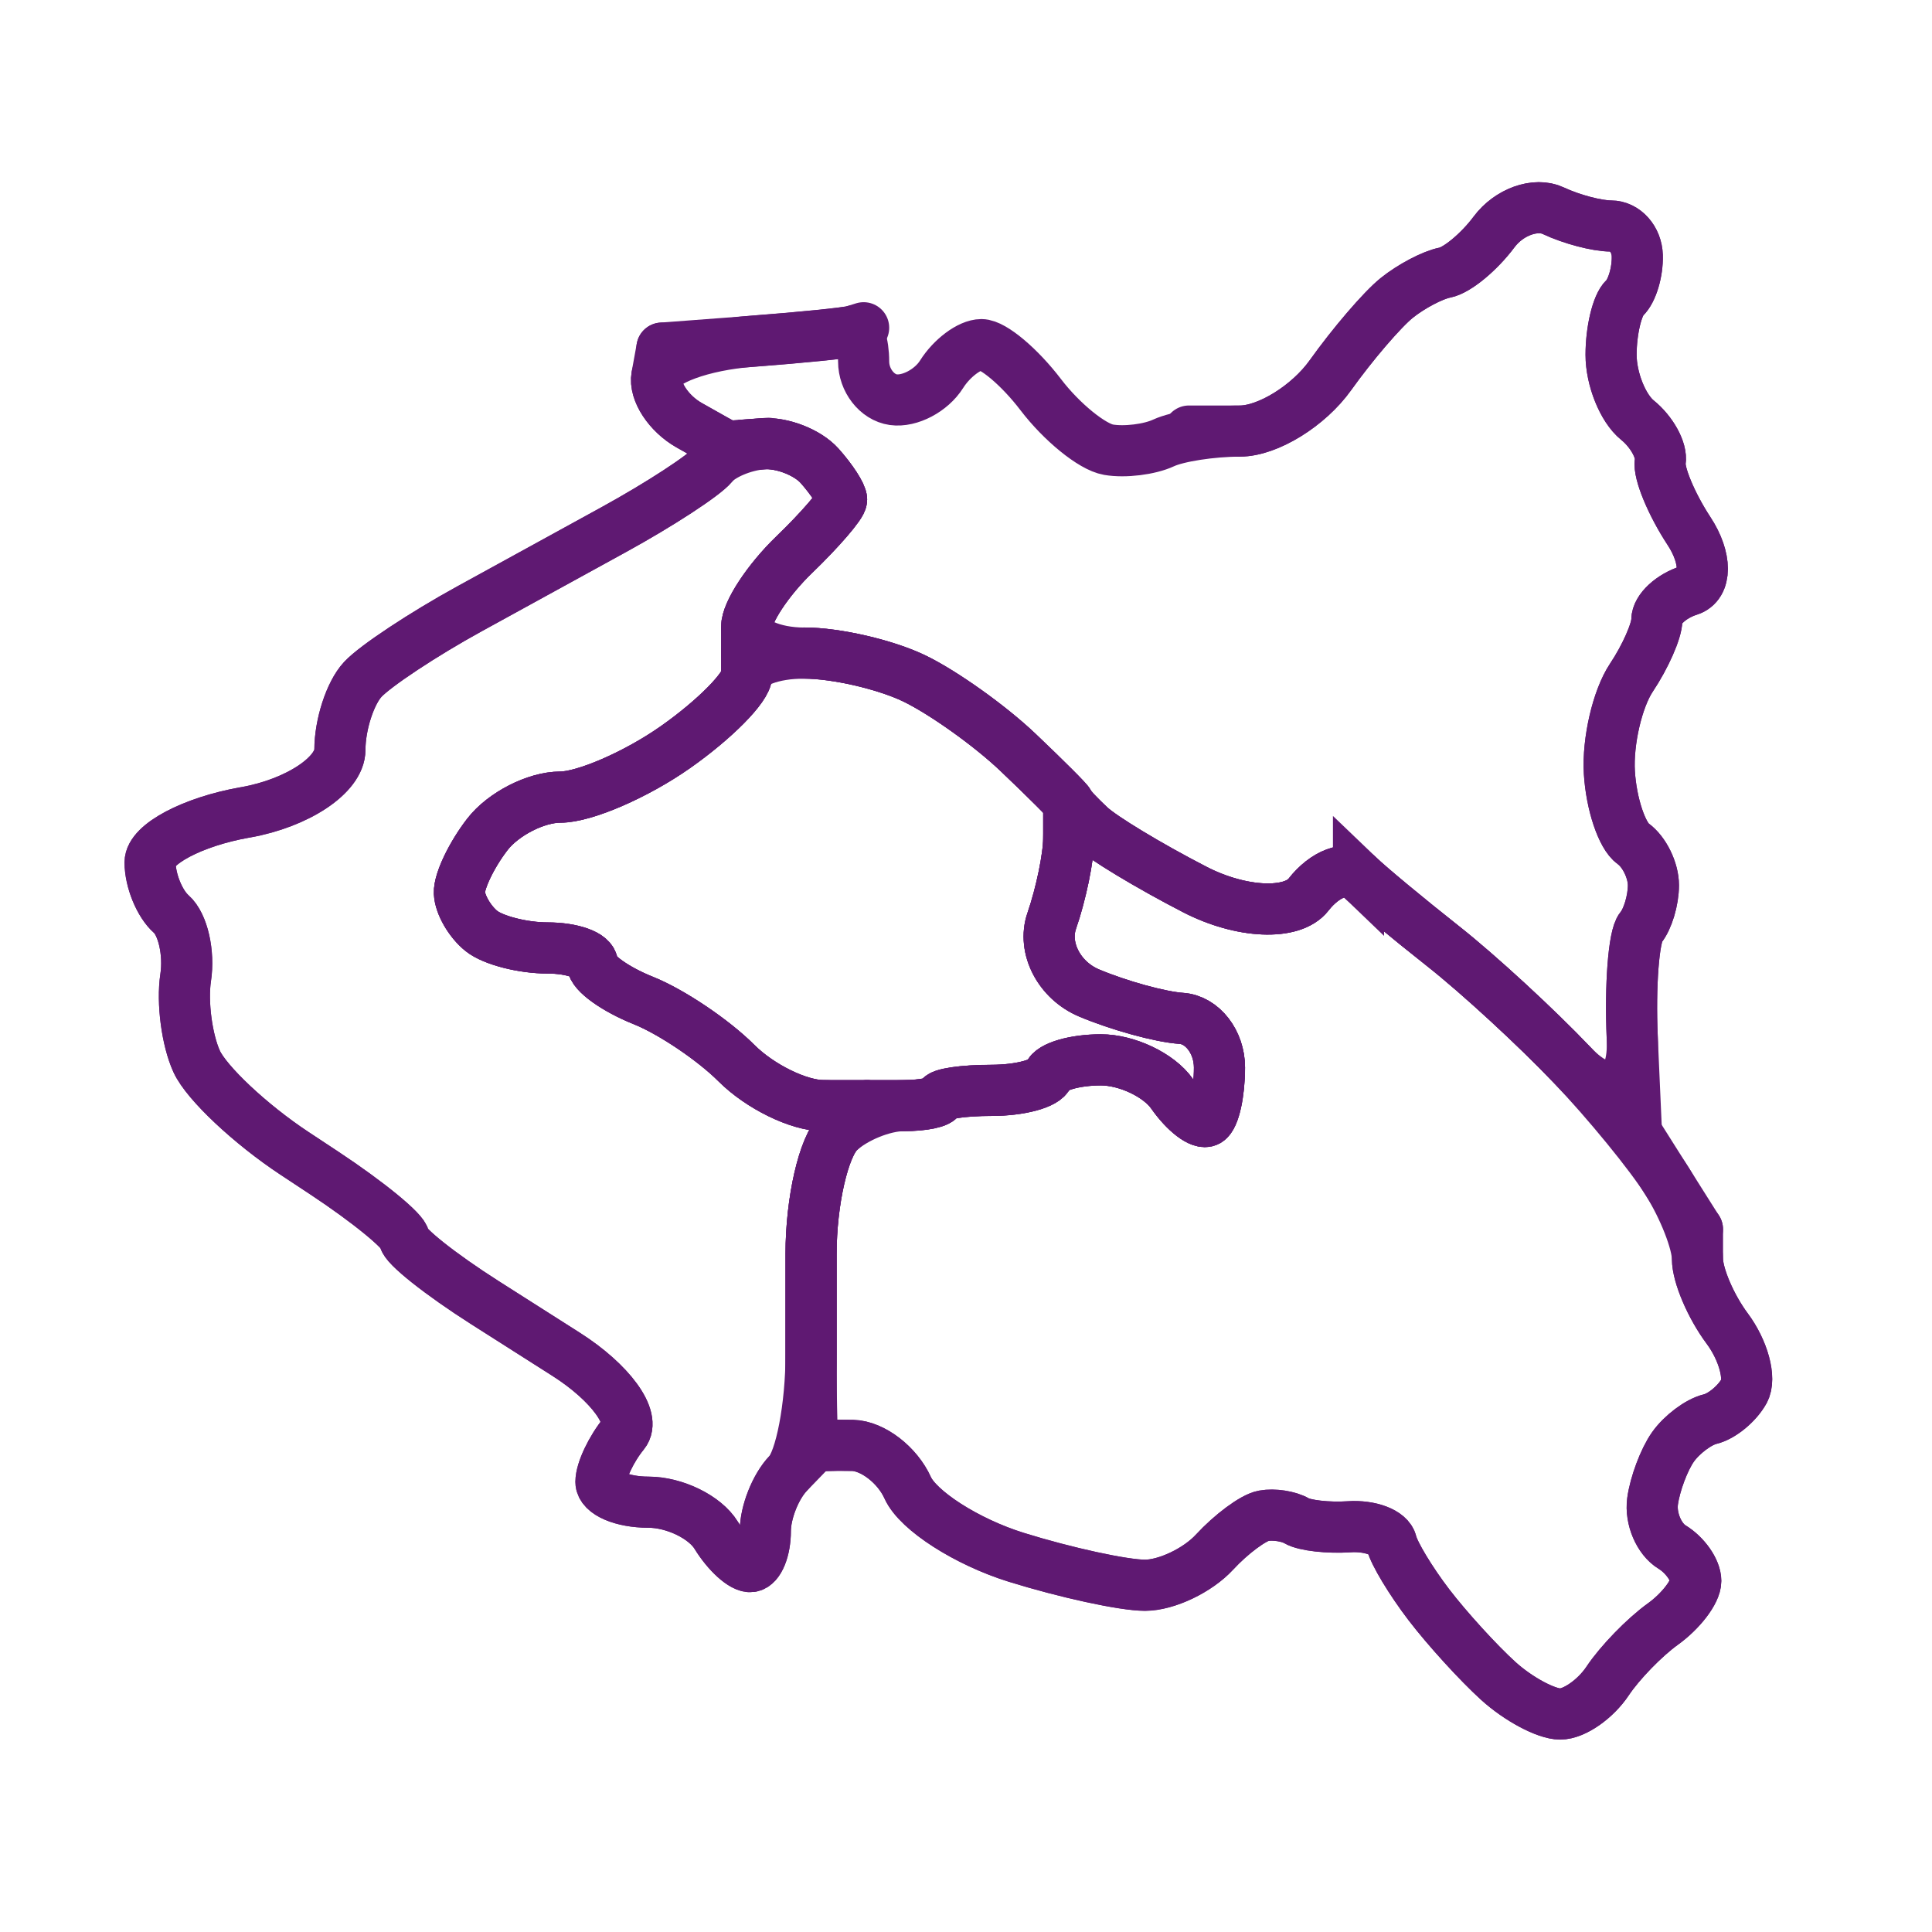 <?xml version='1.0' encoding='UTF-8'?>
<svg xmlns="http://www.w3.org/2000/svg" id="ak" data-name="Idf_petite couronne" viewBox="0 0 453.54 453.54">
  <defs>
    <style>
      .am {
        stroke-linecap: round;
        stroke-linejoin: round;
      }

      .am, .an {
        fill: none;
        stroke: #5F1972;
        stroke-width: 12px;
      }

      .an {
        stroke-miterlimit: 10;
      }
    </style>
  </defs>
  <path class="an" d="M246.9,216.18c2.19-6.35,3.98-15.03,3.98-19.3v-8.36c0-.33-5.37-5.7-11.94-11.94-6.56-6.24-17.49-14.02-24.27-17.31-6.78-3.28-18.42-5.97-25.86-5.97s-13.53,2.33-13.53,5.17-7.52,10.45-16.71,16.91c-9.19,6.46-21.36,11.74-27.05,11.74s-13.39,3.94-17.11,8.75c-3.72,4.81-6.67,10.99-6.56,13.73s2.44,6.76,5.17,8.95,9.72,3.98,15.52,3.98,10.54,1.7,10.54,3.78,5.37,5.93,11.94,8.55,16.41,9.25,21.88,14.72c5.47,5.47,14.6,9.95,20.29,9.95h18.9c4.7,0,8.55-.81,8.55-1.79s5.46-1.79,12.13-1.79,12.67-1.61,13.33-3.58,6.21-3.58,12.33-3.58,13.65,3.58,16.71,7.96c3.06,4.38,6.82,7.24,8.35,6.37s2.78-6.51,2.78-12.53-4.03-11.21-8.95-11.54c-4.92-.33-14.68-3.01-21.68-5.97-7-2.95-10.94-10.56-8.75-16.91Z"/>
  <path class="an" d="M179.06,104.19c-4.49.33-9.77,2.57-11.74,4.97-1.97,2.41-12.44,9.24-23.26,15.18l-33.85,18.58c-10.82,5.94-22.1,13.4-25.05,16.57-2.95,3.17-5.37,10.6-5.37,16.51s-9.94,12.52-22.1,14.69l-.36.06c-12.15,2.17-22.1,7.44-22.1,11.7s2.24,9.73,4.97,12.13,4.26,9.12,3.38,14.92.29,14.66,2.59,19.69,12.61,14.72,22.91,21.53l7.1,4.69c10.3,6.81,18.73,13.72,18.73,15.36s8.52,8.41,18.94,15.04l19.02,12.1c10.42,6.63,16.52,15.01,13.57,18.62-2.95,3.61-5.37,8.71-5.37,11.34s5.01,4.77,11.14,4.77,13.29,3.49,15.91,7.76,6.3,7.58,8.16,7.36c1.86-.22,3.38-3.98,3.38-8.36s2.42-10.46,5.37-13.53c2.95-3.06,5.37-15.67,5.37-28.02v-23.54c0-12.35,2.95-25.22,6.57-28.61,3.61-3.39,1.91-6.17-3.78-6.17s-14.82-4.48-20.29-9.95c-5.47-5.47-15.32-12.09-21.88-14.72s-11.94-6.47-11.94-8.55-4.74-3.78-10.54-3.78-12.78-1.79-15.52-3.98-5.06-6.22-5.17-8.95,2.84-8.91,6.56-13.73c3.72-4.81,11.42-8.75,17.11-8.75s17.86-5.28,27.05-11.74c9.19-6.46,16.71-14.06,16.71-16.91v-11.34c0-3.39,5.01-11,11.14-16.91,6.13-5.91,11.14-11.73,11.14-12.93s-2.33-4.78-5.17-7.96c-2.84-3.17-8.84-5.5-13.33-5.17s4.49-.33,0,0Z"/>
  <path class="an" d="M381.37,69.97c1.75-1.64,3.09-6.12,2.98-9.95s-2.88-6.96-6.17-6.96-9.37-1.61-13.53-3.58c-4.16-1.97-10.42.27-13.92,4.97-3.5,4.7-8.69,9-11.54,9.55s-7.95,3.23-11.34,5.97c-3.39,2.74-10.37,10.88-15.52,18.1s-14.72,13.13-21.28,13.13-14.62,1.25-17.9,2.78-9.1,2.25-12.93,1.59c-3.83-.66-10.99-6.48-15.91-12.93-4.92-6.46-11.19-11.74-13.92-11.74s-6.94,3.13-9.35,6.96c-2.41,3.83-7.51,6.51-11.34,5.97s-6.96-4.58-6.96-8.95-1.16-7.6-2.59-7.16-12.07,1.51-23.67,2.39c-11.6.88-21.62,4.55-22.28,8.16-.66,3.61,2.74,8.8,7.56,11.54,4.81,2.74,8.84,4.97,8.95,4.97s3.87-.27,8.36-.6,10.48,2,13.33,5.17c2.84,3.17,5.17,6.75,5.17,7.96s-5.01,7.02-11.14,12.93c-6.13,5.91-11.14,13.52-11.14,16.91s6.09,6.17,13.53,6.17,19.08,2.69,25.86,5.97c6.78,3.28,17.7,11.07,24.27,17.31,6.56,6.24,11.94,11.61,11.94,11.94s2.24,2.75,4.97,5.37c2.74,2.63,13.84,9.34,24.67,14.92,10.83,5.58,22.83,6.12,26.66,1.19s9.11-6.89,11.74-4.38,11.58,9.95,19.89,16.51c8.32,6.56,21.92,19.1,30.24,27.85s14.67,5.89,14.12-6.37.35-23.89,1.99-25.86c1.64-1.97,2.98-6.45,2.98-9.95s-2.15-7.89-4.77-9.75-5.13-9.38-5.57-16.71c-.44-7.33,1.89-17.36,5.17-22.28,3.28-4.92,5.97-11.01,5.97-13.53s3.4-5.65,7.56-6.96,4.16-7.58,0-13.92-7.2-13.69-6.76-16.31-1.98-7.01-5.37-9.75c-3.39-2.74-6.17-9.63-6.17-15.32s1.43-11.69,3.18-13.33Z"/>
  <path class="an" d="M318.91,205.64c-2.63-2.52-7.91-.55-11.74,4.38s-15.82,4.39-26.66-1.19c-10.83-5.58-21.93-12.29-24.67-14.92-2.74-2.63-4.97-1.28-4.97,2.98s-1.79,12.95-3.98,19.3c-2.19,6.35,1.75,13.95,8.75,16.91,7,2.95,16.76,5.64,21.68,5.97,4.92.33,8.95,5.52,8.95,11.54s-1.25,11.66-2.78,12.53-5.29-1.99-8.35-6.37c-3.06-4.38-10.58-7.96-16.71-7.96s-11.68,1.61-12.33,3.58-6.65,3.58-13.33,3.58-12.13.81-12.13,1.79-3.85,1.79-8.55,1.79-11.51,2.78-15.12,6.17c-3.61,3.39-6.57,16.27-6.57,28.61v23.54c0,12.35.27,22.18.6,21.85s4.45-.51,9.15-.4,10.52,4.59,12.93,9.95c2.41,5.36,13.87,12.7,25.46,16.31,11.6,3.61,25.2,6.57,30.24,6.57s12.37-3.49,16.31-7.76c3.94-4.27,9.13-8.12,11.54-8.55,2.41-.44,5.9.1,7.76,1.19,1.86,1.09,7.41,1.72,12.33,1.39s9.4,1.37,9.95,3.78,4.49,8.94,8.75,14.52c4.27,5.58,11.61,13.64,16.31,17.9s11.24,7.76,14.52,7.76,8.3-3.49,11.14-7.76,8.66-10.26,12.93-13.33c4.27-3.06,7.76-7.63,7.76-10.15s-2.51-6.1-5.57-7.96-5.12-6.69-4.57-10.74c.55-4.05,2.7-9.78,4.77-12.73s6.02-5.91,8.75-6.56,6.32-3.61,7.96-6.57c1.64-2.95-.15-9.58-3.98-14.72s-6.96-12.48-6.96-16.31-3.22-12.06-7.16-18.3c-3.94-6.24-13.96-18.5-22.28-27.25s-21.92-21.28-30.24-27.85c-8.32-6.56-17.27-13.99-19.89-16.51Z"/>
  <path class="am" d="M190.4,340.31v-45.98c0-12.35,2.95-25.22,6.57-28.61l6.57-6.17"/>
  <path class="am" d="M175.28,153.32v-6.17c0-3.39,5.01-11,11.14-16.91,6.13-5.91,11.14-11.73,11.14-12.93s-2.33-4.78-5.17-7.96c-2.84-3.17-8.84-5.5-13.33-5.17s-8.25.6-8.36.6h-.2"/>
  <path class="am" d="M384.16,265.91s-6.8-7.16-15.12-15.91-21.92-21.28-30.24-27.85c-8.32-6.56-17.27-13.99-19.89-16.51s-7.91-.55-11.74,4.38-15.82,4.39-26.66-1.19c-10.83-5.58-21.93-12.29-24.67-14.92-2.74-2.63-4.97-4.77-4.97-4.77"/>
  <path class="am" d="M250.88,189.13v7.76c0,4.27-1.79,12.95-3.98,19.3-2.19,6.35,1.75,13.95,8.75,16.91,7,2.95,16.76,5.64,21.68,5.97,4.92.33,8.95,5.52,8.95,11.54s-1.25,11.66-2.78,12.53-5.29-1.99-8.35-6.37c-3.06-4.38-10.58-7.96-16.71-7.96s-11.68,1.61-12.33,3.58-6.65,3.58-13.33,3.58-12.13.81-12.13,1.79-3.85,1.79-8.55,1.79h-8.55"/>
  <path class="am" d="M250.88,189.13v-.6c0-.33-5.37-5.7-11.94-11.94-6.56-6.24-17.49-14.02-24.27-17.31-6.78-3.28-18.42-5.97-25.86-5.97h-13.53"/>
  <path class="am" d="M203.53,259.55h-10.34c-5.69,0-14.82-4.48-20.29-9.95-5.47-5.47-15.32-12.09-21.88-14.72s-11.94-6.47-11.94-8.55-4.74-3.78-10.54-3.78-12.78-1.79-15.52-3.98-5.06-6.22-5.17-8.95,2.84-8.91,6.56-13.73c3.72-4.81,11.42-8.75,17.11-8.75s17.86-5.28,27.05-11.74c9.19-6.46,16.71-14.06,16.71-16.91v-5.17"/>
  <path class="am" d="M155.39,81.71l-1.19,6.56c-.66,3.61,2.74,8.8,7.56,11.54,4.81,2.74,8.84,4.97,8.95,4.97s-1.41,1.97-3.38,4.38c-1.97,2.41-12.44,9.24-23.26,15.18l-33.85,18.58c-10.82,5.94-22.1,13.4-25.05,16.57-2.95,3.17-5.37,10.6-5.37,16.51s-9.94,12.52-22.1,14.69l-.36.06c-12.15,2.17-22.1,7.44-22.1,11.7s2.24,9.73,4.97,12.13,4.26,9.12,3.38,14.92.29,14.66,2.59,19.69,12.61,14.72,22.91,21.53l7.1,4.69c10.3,6.81,18.73,13.72,18.73,15.36s8.52,8.41,18.94,15.04l19.02,12.1c10.42,6.63,16.52,15.01,13.57,18.62-2.95,3.61-5.37,8.71-5.37,11.34s5.01,4.77,11.14,4.77,13.29,3.49,15.91,7.76,6.3,7.58,8.16,7.36c1.86-.22,3.38-3.98,3.38-8.36s2.42-10.46,5.37-13.53c2.95-3.06,5.64-5.84,5.97-6.17s4.45-.51,9.15-.4,10.52,4.59,12.93,9.95c2.41,5.36,13.87,12.7,25.46,16.31,11.6,3.61,25.2,6.57,30.24,6.57s12.37-3.49,16.31-7.76c3.94-4.27,9.13-8.12,11.54-8.55,2.41-.44,5.9.1,7.76,1.19,1.86,1.09,7.41,1.72,12.33,1.39s9.4,1.37,9.95,3.78,4.49,8.94,8.75,14.52c4.27,5.58,11.61,13.64,16.31,17.9s11.24,7.76,14.52,7.76,8.3-3.49,11.14-7.76,8.66-10.26,12.93-13.33c4.27-3.06,7.76-7.63,7.76-10.15s-2.51-6.1-5.57-7.96-5.12-6.69-4.57-10.74c.55-4.05,2.7-9.78,4.77-12.73s6.02-5.91,8.75-6.56,6.32-3.61,7.96-6.57c1.64-2.95-.15-9.58-3.98-14.72s-6.96-12.48-6.96-16.31v-6.96"/>
  <line class="am" x1="398.48" y1="288.59" x2="384.16" y2="265.91"/>
  <path class="am" d="M202.74,76.94l-2.59.8c-1.42.44-12.07,1.51-23.67,2.39-11.6.88-21.09,1.59-21.09,1.59"/>
  <path class="am" d="M384.16,265.91s-.45-10.03-.99-22.28.35-23.89,1.99-25.86c1.64-1.97,2.98-6.45,2.98-9.95s-2.15-7.89-4.77-9.75-5.13-9.38-5.57-16.71c-.44-7.33,1.89-17.36,5.17-22.28,3.28-4.92,5.97-11.01,5.97-13.53s3.4-5.65,7.56-6.96,4.16-7.58,0-13.92-7.2-13.69-6.76-16.31-1.98-7.01-5.37-9.75c-3.39-2.74-6.17-9.63-6.17-15.32s1.43-11.69,3.18-13.33c1.75-1.64,3.09-6.12,2.98-9.95s-2.88-6.96-6.17-6.96-9.37-1.61-13.53-3.58c-4.16-1.97-10.42.27-13.92,4.97-3.5,4.7-8.69,9-11.54,9.55s-7.95,3.23-11.34,5.97c-3.39,2.74-10.37,10.88-15.52,18.1s-14.72,13.13-21.28,13.13h-11.94"/>
</svg>
